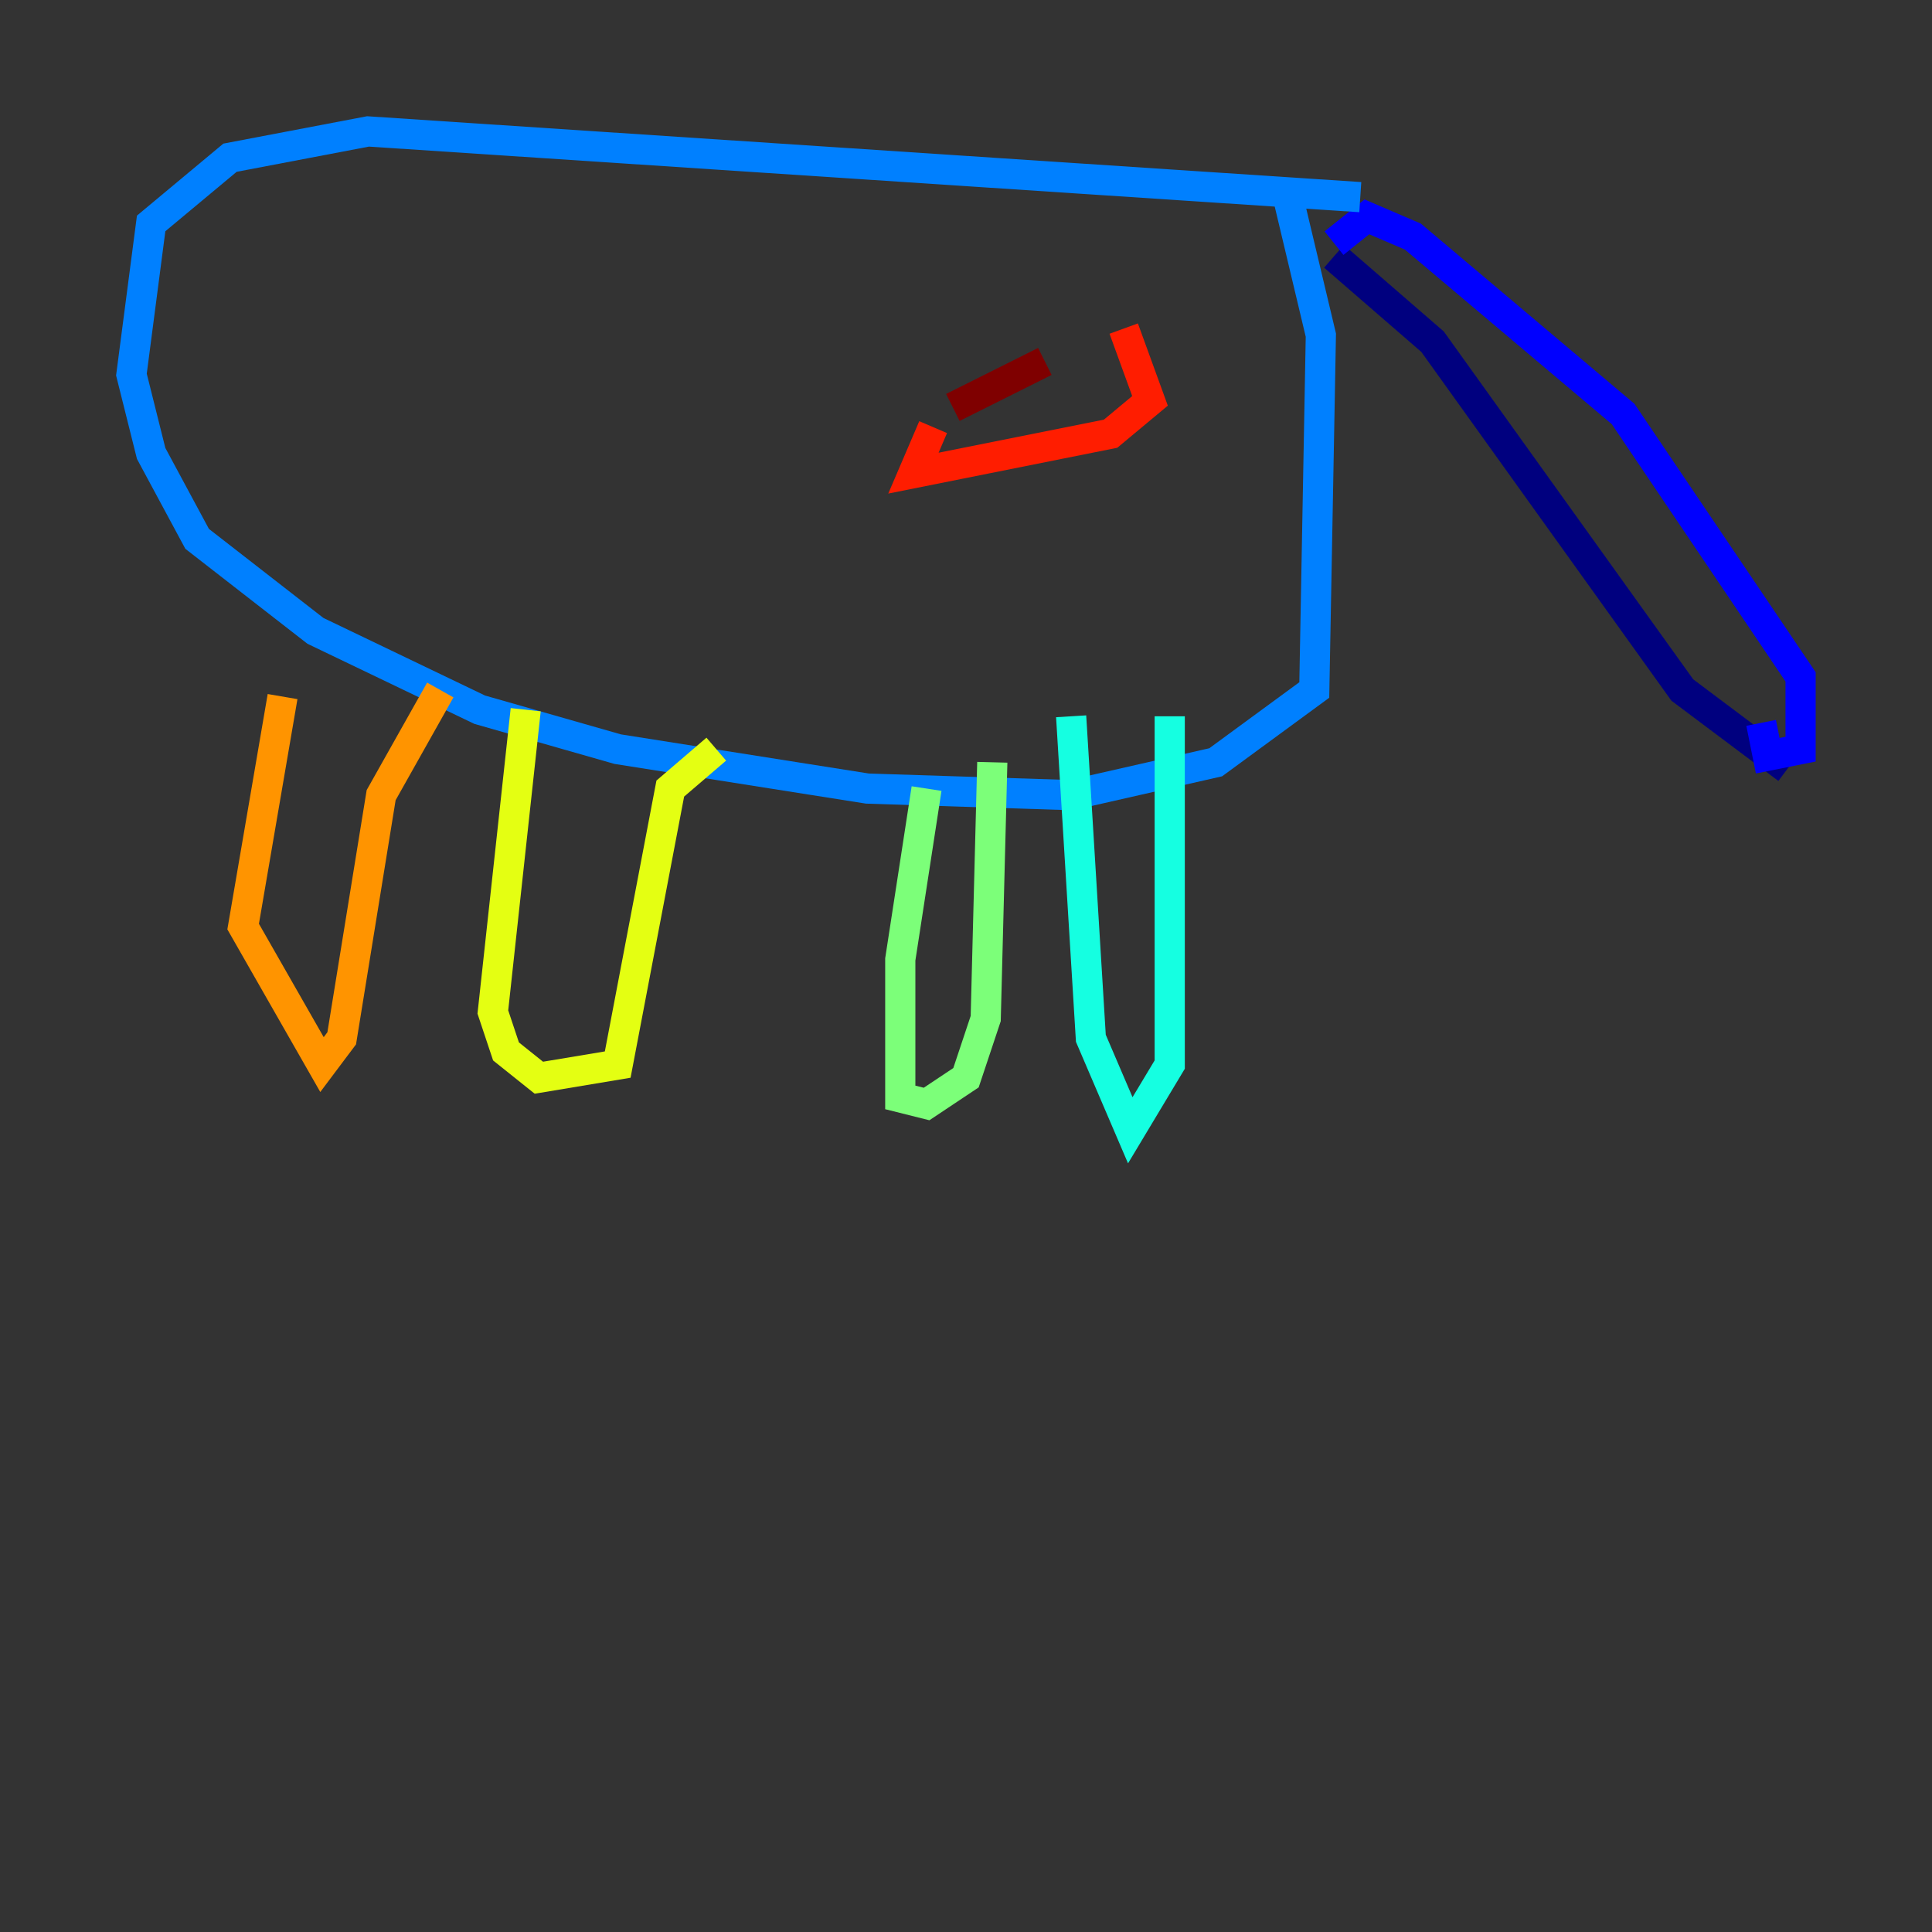 <?xml version="1.0" encoding="utf-8" ?>
<svg baseProfile="tiny" height="128" version="1.2" viewBox="0,0,128,128" width="128" xmlns="http://www.w3.org/2000/svg" xmlns:ev="http://www.w3.org/2001/xml-events" xmlns:xlink="http://www.w3.org/1999/xlink"><rect x="0" y="0" width="128" height="128" fill="#333333" stroke="none"/><defs /><polyline fill="none" points="118.422,50.939 111.456,45.714 94.912,22.64 88.381,16.98" stroke="#00007f" stroke-width="2" /><polyline fill="none" points="88.381,16.109 90.558,14.367 93.605,15.674 107.537,27.429 119.293,44.843 119.293,49.633 117.116,50.068 116.68,47.891" stroke="#0000ff" stroke-width="2" /><polyline fill="none" points="90.122,13.061 24.381,8.707 15.238,10.449 10.014,14.803 8.707,24.816 10.014,30.041 13.061,35.701 20.898,41.796 31.782,47.02 40.925,49.633 57.469,52.245 70.966,52.68 80.544,50.503 87.075,45.714 87.51,22.204 85.333,13.061" stroke="#0080ff" stroke-width="2" /><polyline fill="none" points="77.497,47.456 77.497,70.531 74.884,74.884 72.272,68.789 70.966,47.456" stroke="#15ffe1" stroke-width="2" /><polyline fill="none" points="61.388,52.245 59.646,63.565 59.646,72.707 61.388,73.143 64.0,71.401 65.306,67.483 65.742,50.503" stroke="#7cff79" stroke-width="2" /><polyline fill="none" points="47.456,49.633 44.408,52.245 40.925,70.531 35.701,71.401 33.524,69.66 32.653,67.048 34.83,47.02" stroke="#e4ff12" stroke-width="2" /><polyline fill="none" points="29.17,45.714 25.252,52.68 22.64,68.789 21.333,70.531 16.109,61.388 18.721,46.15" stroke="#ff9400" stroke-width="2" /><polyline fill="none" points="74.449,21.769 76.191,26.558 73.578,28.735 60.517,31.347 61.823,28.299" stroke="#ff1d00" stroke-width="2" /><polyline fill="none" points="63.129,26.993 69.225,23.946" stroke="#7f0000" stroke-width="2" /></svg>